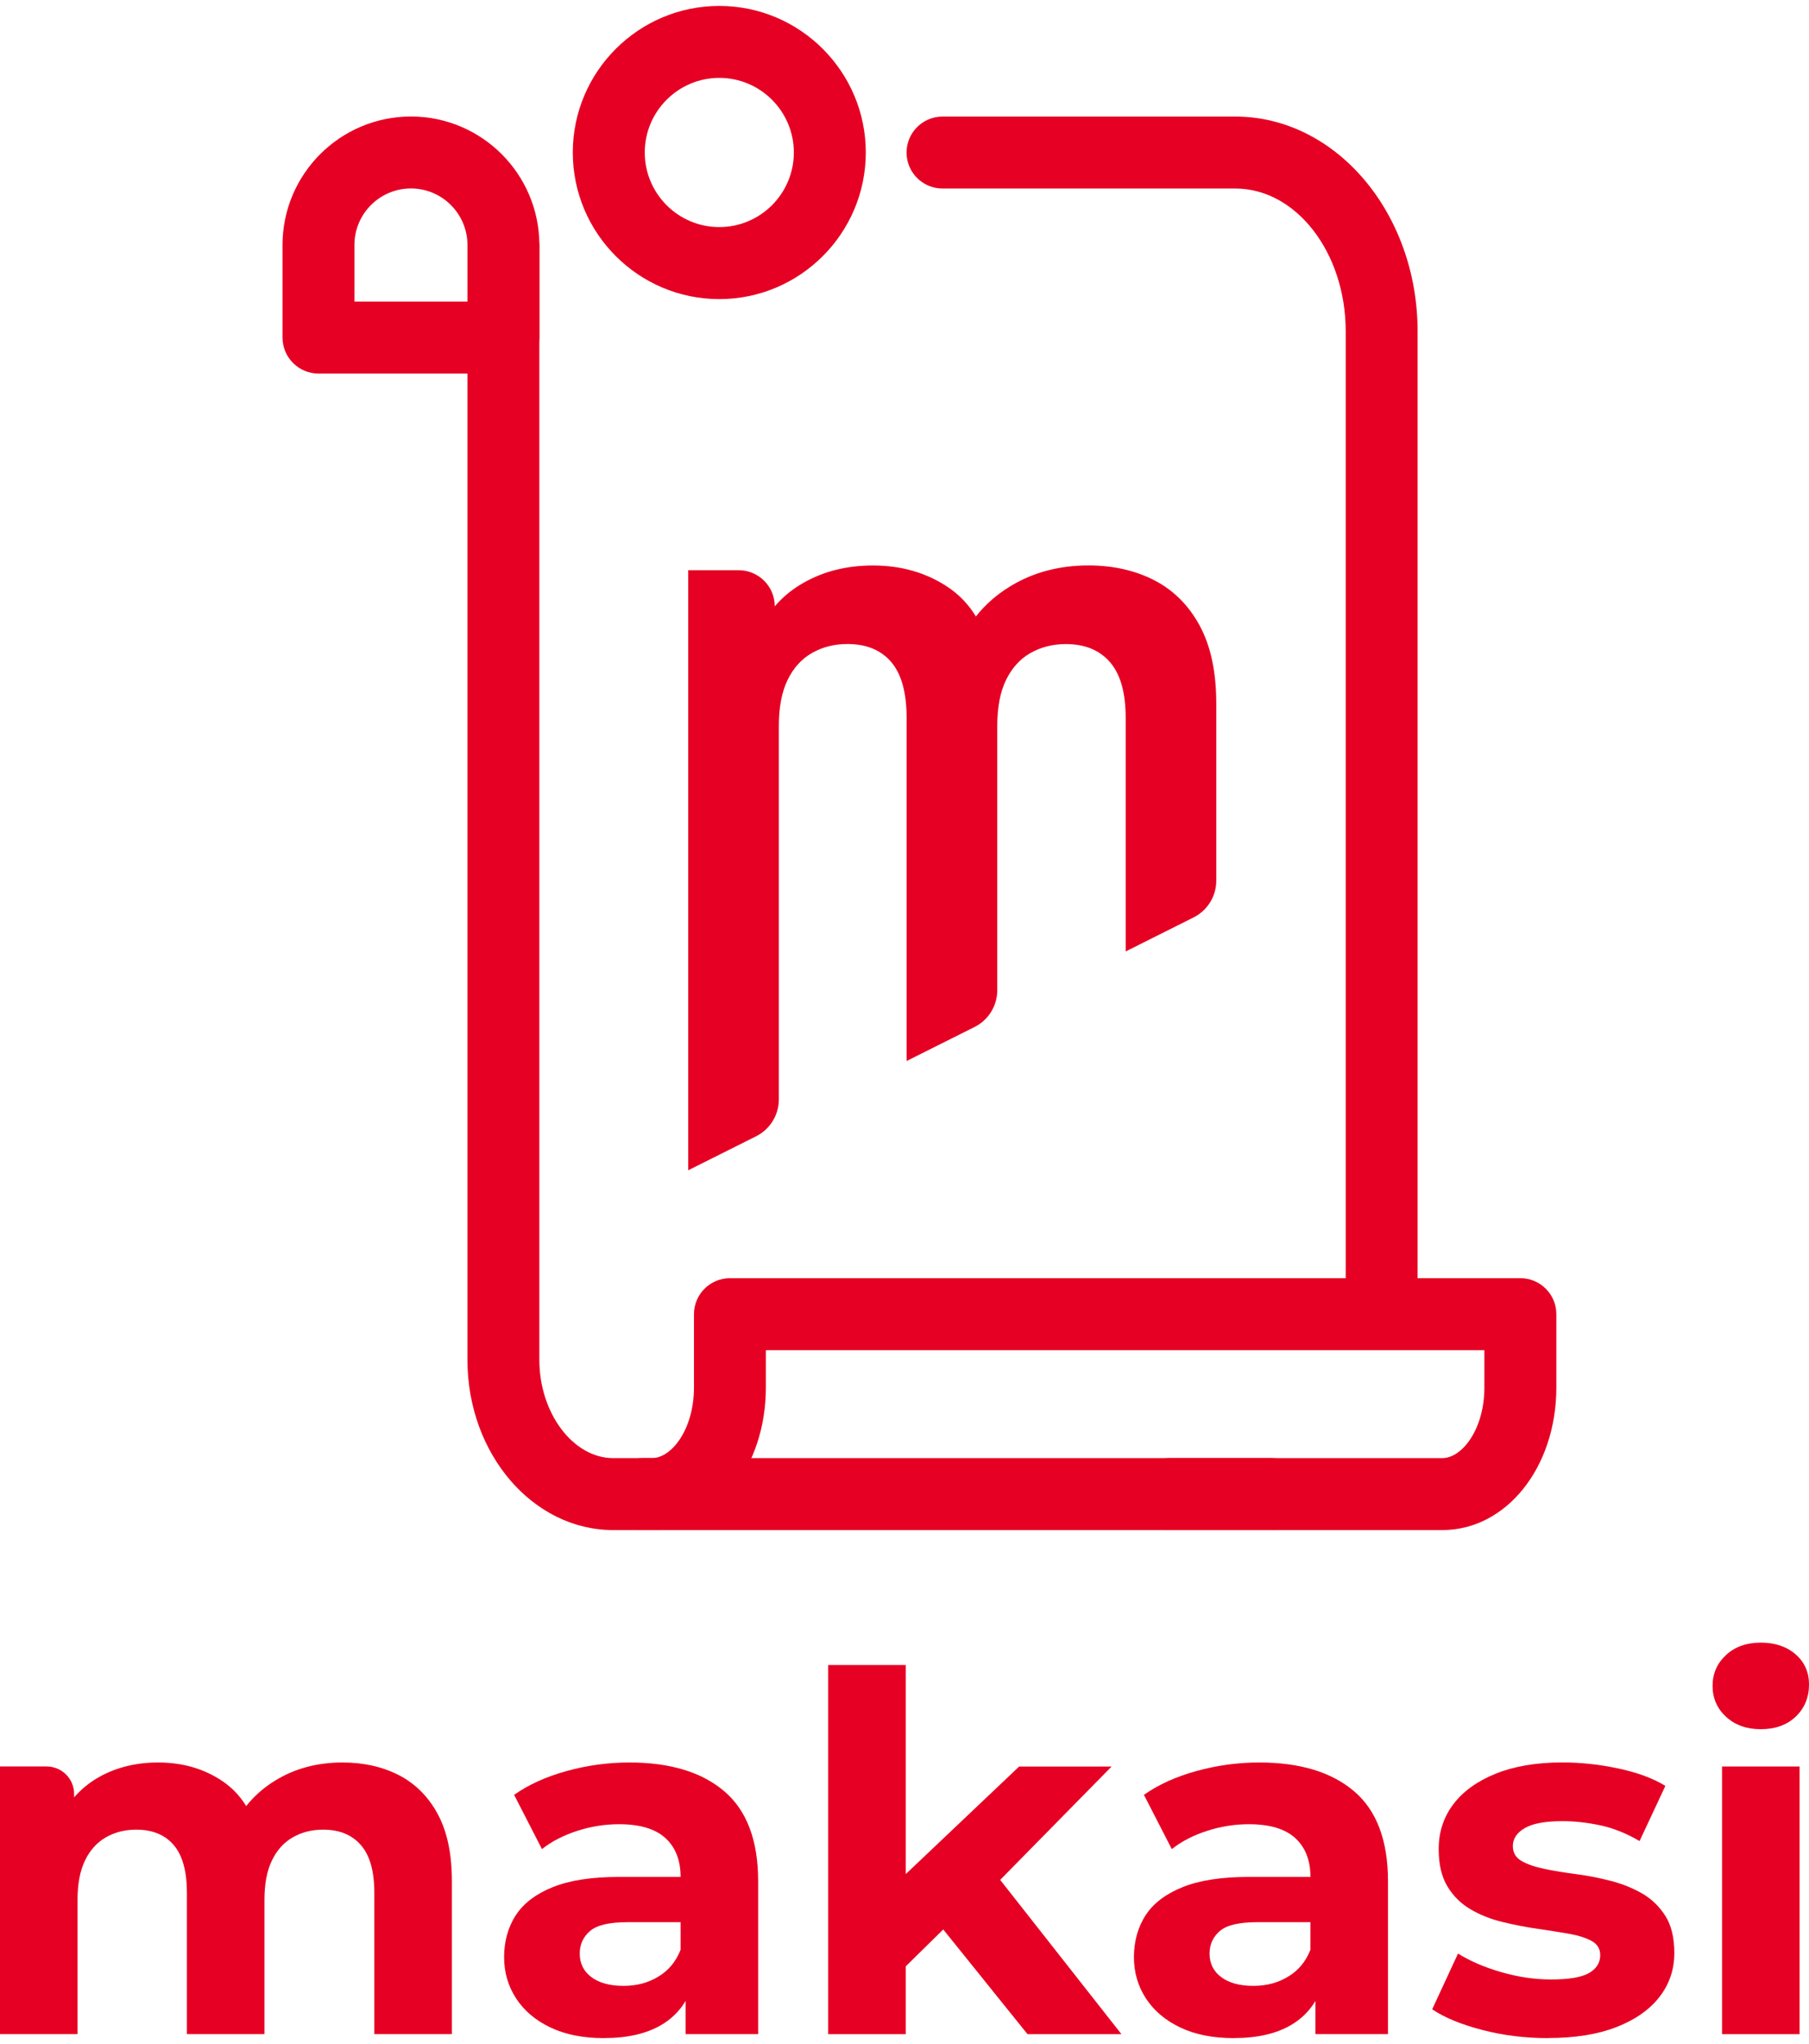 <svg width="108" height="122" viewBox="0 0 108 122" fill="none" xmlns="http://www.w3.org/2000/svg">
<g clip-path="url(#clip0_1202_6562)">
<path d="M20.448 105.195C21.713 105.195 22.837 105.449 23.816 105.952C24.794 106.458 25.567 107.228 26.13 108.267C26.694 109.307 26.977 110.637 26.977 112.261V121.407H22.348V112.974C22.348 111.687 22.081 110.735 21.545 110.124C21.012 109.51 20.259 109.203 19.291 109.203C18.619 109.203 18.015 109.355 17.479 109.662C16.945 109.969 16.53 110.428 16.234 111.043C15.937 111.657 15.788 112.437 15.788 113.389V121.407H11.159V112.974C11.159 111.687 10.896 110.735 10.373 110.124C9.849 109.51 9.1 109.203 8.132 109.203C7.46 109.203 6.856 109.355 6.32 109.662C5.787 109.969 5.372 110.428 5.075 111.043C4.778 111.657 4.629 112.437 4.629 113.389V121.407H0V105.432H2.784C3.688 105.432 4.424 106.164 4.424 107.072V109.797L3.594 108.521C4.147 107.434 4.933 106.606 5.952 106.043C6.971 105.479 8.135 105.195 9.438 105.195C10.902 105.195 12.184 105.567 13.281 106.309C14.378 107.052 15.107 108.186 15.464 109.709L13.831 109.263C14.364 108.018 15.221 107.025 16.399 106.293C17.576 105.56 18.926 105.195 20.451 105.195H20.448Z" fill="#E60023"/>
<path d="M36.061 121.646C34.816 121.646 33.747 121.434 32.856 121.008C31.965 120.583 31.283 120.002 30.808 119.27C30.332 118.537 30.096 117.717 30.096 116.805C30.096 115.894 30.328 115.023 30.794 114.31C31.26 113.598 31.995 113.038 33.004 112.633C34.013 112.227 35.329 112.025 36.952 112.025H41.197V114.726H37.458C36.368 114.726 35.623 114.905 35.218 115.259C34.813 115.614 34.611 116.059 34.611 116.596C34.611 117.19 34.843 117.659 35.309 118.007C35.775 118.355 36.412 118.527 37.222 118.527C38.032 118.527 38.687 118.345 39.301 117.977C39.915 117.612 40.36 117.072 40.637 116.36L41.349 118.497C41.011 119.526 40.401 120.31 39.51 120.843C38.619 121.376 37.472 121.643 36.068 121.643L36.061 121.646ZM40.931 121.41V118.291L40.633 117.609V112.025C40.633 111.036 40.333 110.263 39.729 109.709C39.125 109.155 38.201 108.879 36.956 108.879C36.105 108.879 35.268 109.014 34.449 109.28C33.629 109.547 32.93 109.908 32.356 110.364L30.693 107.126C31.564 106.512 32.613 106.039 33.838 105.702C35.066 105.364 36.311 105.195 37.576 105.195C40.009 105.195 41.899 105.769 43.245 106.917C44.592 108.065 45.263 109.858 45.263 112.292V121.407H40.931V121.41Z" fill="#E60023"/>
<path d="M49.443 121.41V99.378H54.073V121.41H49.443ZM53.273 118.146L53.391 112.504L60.842 105.438H66.362L59.209 112.714L56.806 114.675L53.273 118.149V118.146ZM61.344 121.41L55.942 114.699L58.851 111.107L66.952 121.41H61.344Z" fill="#E60023"/>
<path d="M73.663 121.646C72.418 121.646 71.348 121.434 70.457 121.008C69.567 120.583 68.885 120.002 68.409 119.27C67.933 118.537 67.697 117.717 67.697 116.805C67.697 115.894 67.93 115.023 68.396 114.31C68.861 113.598 69.597 113.038 70.606 112.633C71.615 112.227 72.931 112.025 74.554 112.025H78.799V114.726H75.06C73.97 114.726 73.224 114.905 72.819 115.259C72.415 115.614 72.212 116.059 72.212 116.596C72.212 117.19 72.445 117.659 72.91 118.007C73.376 118.355 74.014 118.527 74.824 118.527C75.633 118.527 76.288 118.345 76.902 117.977C77.516 117.612 77.962 117.072 78.239 116.36L78.95 118.497C78.613 119.526 78.002 120.31 77.112 120.843C76.221 121.376 75.073 121.643 73.67 121.643L73.663 121.646ZM78.532 121.41V118.291L78.235 117.609V112.025C78.235 111.036 77.935 110.263 77.331 109.709C76.727 109.155 75.802 108.879 74.557 108.879C73.707 108.879 72.87 109.014 72.05 109.28C71.23 109.547 70.532 109.908 69.958 110.364L68.294 107.126C69.165 106.512 70.215 106.039 71.439 105.702C72.668 105.364 73.913 105.195 75.178 105.195C77.611 105.195 79.5 105.769 80.847 106.917C82.193 108.065 82.865 109.858 82.865 112.292V121.407H78.532V121.41Z" fill="#E60023"/>
<path d="M92.418 121.646C91.051 121.646 89.742 121.484 88.487 121.157C87.231 120.829 86.236 120.421 85.504 119.925L87.046 116.599C87.778 117.055 88.642 117.426 89.644 117.713C90.643 118 91.628 118.146 92.597 118.146C93.666 118.146 94.422 118.017 94.868 117.761C95.313 117.504 95.536 117.146 95.536 116.69C95.536 116.316 95.364 116.032 95.016 115.843C94.668 115.654 94.21 115.512 93.636 115.411C93.062 115.313 92.435 115.212 91.753 115.114C91.071 115.016 90.383 114.881 89.691 114.712C89 114.543 88.365 114.294 87.792 113.956C87.218 113.618 86.759 113.166 86.412 112.589C86.064 112.015 85.892 111.272 85.892 110.361C85.892 109.351 86.182 108.46 86.766 107.687C87.35 106.914 88.197 106.306 89.303 105.86C90.41 105.415 91.736 105.192 93.282 105.192C94.368 105.192 95.478 105.31 96.605 105.55C97.732 105.786 98.674 106.134 99.426 106.59L97.884 109.885C97.111 109.429 96.335 109.118 95.556 108.949C94.773 108.781 94.017 108.696 93.285 108.696C92.256 108.696 91.503 108.835 91.031 109.111C90.555 109.388 90.319 109.746 90.319 110.182C90.319 110.577 90.491 110.874 90.839 111.073C91.186 111.272 91.645 111.431 92.219 111.549C92.792 111.667 93.42 111.772 94.102 111.859C94.783 111.947 95.472 112.082 96.163 112.261C96.855 112.44 97.483 112.693 98.046 113.017C98.609 113.345 99.068 113.791 99.426 114.354C99.784 114.918 99.959 115.657 99.959 116.566C99.959 117.555 99.662 118.432 99.068 119.192C98.475 119.955 97.618 120.553 96.501 120.988C95.384 121.424 94.024 121.64 92.421 121.64L92.418 121.646Z" fill="#E60023"/>
<path d="M105.122 103.207C104.272 103.207 103.58 102.96 103.044 102.464C102.511 101.968 102.244 101.357 102.244 100.624C102.244 99.892 102.511 99.277 103.044 98.784C103.577 98.288 104.272 98.041 105.122 98.041C105.973 98.041 106.664 98.274 107.201 98.74C107.734 99.206 108.001 99.804 108.001 100.536C108.001 101.309 107.737 101.948 107.214 102.451C106.691 102.954 105.993 103.207 105.122 103.207ZM102.808 121.41V105.435H107.437V121.41H102.808Z" fill="#E60023"/>
<path d="M30.054 22.295H19.013C17.829 22.295 16.867 21.332 16.867 20.147V14.624C16.867 10.394 20.306 6.954 24.534 6.954C28.762 6.954 32.2 10.394 32.2 14.624V20.147C32.2 21.332 31.238 22.295 30.054 22.295ZM21.163 18H27.908V14.624C27.908 12.764 26.396 11.248 24.534 11.248C22.671 11.248 21.159 12.761 21.159 14.624V18H21.163Z" fill="#E60023"/>
<path d="M71.625 37.344C70.967 36.129 70.063 35.228 68.919 34.637C67.772 34.046 66.459 33.749 64.981 33.749C63.199 33.749 61.624 34.178 60.247 35.035C59.464 35.521 58.803 36.109 58.263 36.794C57.834 36.089 57.278 35.505 56.606 35.052C55.321 34.188 53.826 33.752 52.115 33.752C50.59 33.752 49.233 34.083 48.042 34.745C47.354 35.123 46.757 35.602 46.254 36.19C46.254 34.998 45.289 34.033 44.098 34.033H41.088V69.848L45.14 67.819C45.97 67.404 46.497 66.553 46.497 65.625V43.33C46.497 42.219 46.672 41.304 47.017 40.589C47.364 39.873 47.846 39.333 48.474 38.975C49.098 38.621 49.8 38.438 50.59 38.438C51.72 38.438 52.594 38.796 53.208 39.515C53.819 40.231 54.126 41.342 54.126 42.844V63.326L58.182 61.297C59.012 60.882 59.538 60.031 59.538 59.103V43.333C59.538 42.223 59.71 41.308 60.058 40.592C60.406 39.876 60.891 39.336 61.516 38.978C62.14 38.624 62.845 38.442 63.631 38.442C64.762 38.442 65.642 38.8 66.267 39.519C66.891 40.234 67.205 41.345 67.205 42.847V56.787L71.257 54.758C72.087 54.343 72.614 53.492 72.614 52.563V42.013C72.614 40.116 72.286 38.563 71.625 37.348V37.344Z" fill="#E60023"/>
<path d="M82.487 79.052C81.303 79.052 80.341 78.09 80.341 76.904V19.779C80.341 15.077 77.385 11.252 73.748 11.252H56.269C55.085 11.252 54.123 10.29 54.123 9.105C54.123 7.92 55.085 6.958 56.269 6.958H73.748C79.751 6.958 84.633 12.71 84.633 19.783V76.904C84.633 78.09 83.671 79.052 82.487 79.052Z" fill="#E60023"/>
<path d="M75.934 91.323H36.61C31.809 91.323 27.908 86.769 27.908 81.168V14.624C27.908 13.439 28.87 12.477 30.054 12.477C31.239 12.477 32.2 13.439 32.2 14.624V81.168C32.2 84.345 34.218 87.029 36.607 87.029H75.937C77.122 87.029 78.084 87.991 78.084 89.176C78.084 90.361 77.122 91.323 75.937 91.323H75.934Z" fill="#E60023"/>
<path d="M42.943 17.852C38.121 17.852 34.197 13.925 34.197 9.101C34.197 4.277 38.121 0.354 42.943 0.354C47.765 0.354 51.689 4.28 51.689 9.101C51.689 13.922 47.765 17.852 42.943 17.852ZM42.943 4.648C40.49 4.648 38.493 6.647 38.493 9.101C38.493 11.556 40.49 13.554 42.943 13.554C45.396 13.554 47.394 11.556 47.394 9.101C47.394 6.647 45.396 4.648 42.943 4.648Z" fill="#E60023"/>
<path d="M86.106 91.323H69.792C68.607 91.323 67.646 90.361 67.646 89.176C67.646 87.991 68.607 87.029 69.792 87.029H86.106C87.294 87.029 88.62 85.297 88.62 82.812V80.584H45.723V82.812C45.723 87.586 42.734 91.323 38.917 91.323H38.334C37.149 91.323 36.188 90.361 36.188 89.176C36.188 87.991 37.149 87.029 38.334 87.029H38.917C40.105 87.029 41.431 85.297 41.431 82.812V78.437C41.431 77.252 42.393 76.29 43.577 76.29H90.77C91.954 76.29 92.916 77.252 92.916 78.437V82.812C92.916 87.586 89.926 91.323 86.11 91.323H86.106Z" fill="#E60023"/>
</g>
<defs>
<clipPath id="clip0_1202_6562">
<rect width="108" height="121.292" fill="white" transform="translate(0 0.354)"/>
</clipPath>
</defs>
</svg>
